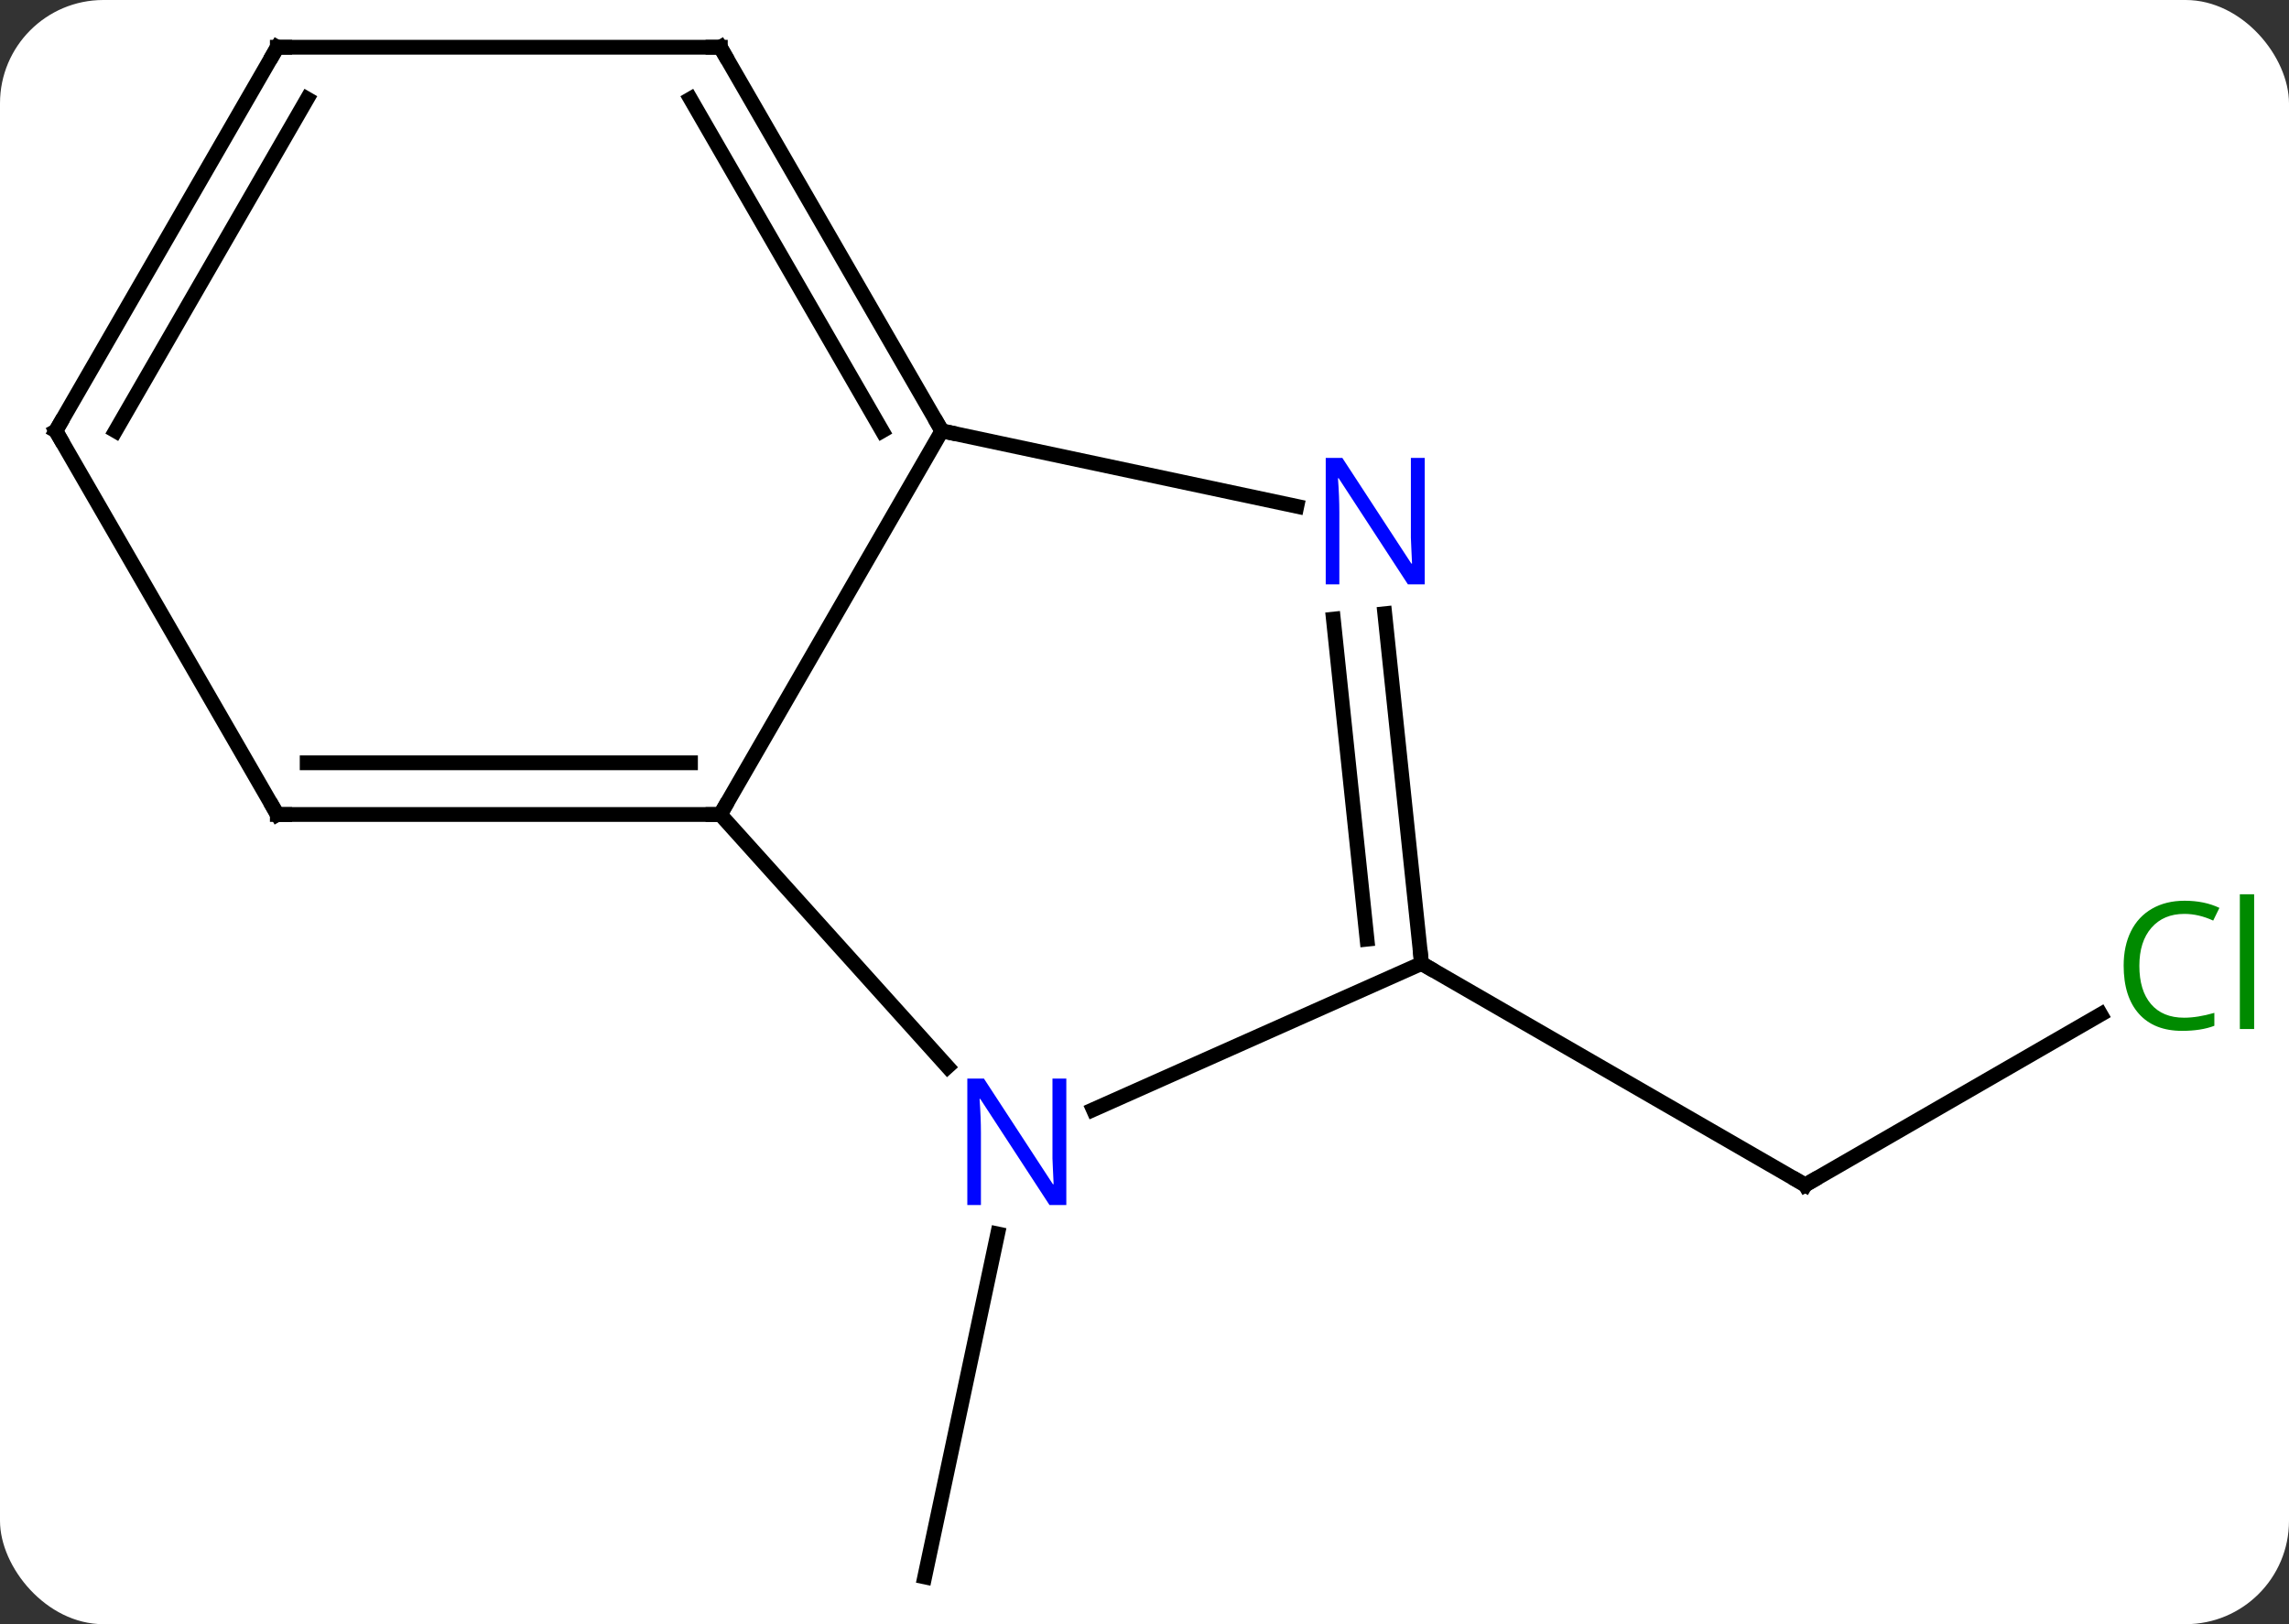 <svg width="155" viewBox="0 0 155 110" style="fill-opacity:1; color-rendering:auto; color-interpolation:auto; text-rendering:auto; stroke:black; stroke-linecap:square; stroke-miterlimit:10; shape-rendering:auto; stroke-opacity:1; fill:black; stroke-dasharray:none; font-weight:normal; stroke-width:1; font-family:'Open Sans'; font-style:normal; stroke-linejoin:miter; font-size:12; stroke-dashoffset:0; image-rendering:auto;" height="110" class="cas-substance-image" xmlns:xlink="http://www.w3.org/1999/xlink" xmlns="http://www.w3.org/2000/svg"><rect x="0" y="0" width="155" height="110" fill="#333333" stroke="none"/><svg class="cas-substance-single-component"><rect y="0" x="0" width="155" stroke="none" ry="7" rx="7" height="110" fill="white" class="cas-substance-group"/><svg y="0" x="0" width="155" viewBox="0 0 155 110" style="fill:black;" height="110" class="cas-substance-single-component-image"><svg><g><g transform="translate(76,55)" style="text-rendering:geometricPrecision; color-rendering:optimizeQuality; color-interpolation:linearRGB; stroke-linecap:butt; image-rendering:optimizeQuality;"><line y2="28.568" y1="51.801" x2="-8.445" x1="-13.383" style="fill:none;"/><line y2="13.702" y1="25.254" x2="66.249" x1="46.239" style="fill:none;"/><line y2="10.254" y1="25.254" x2="20.259" x1="46.239" style="fill:none;"/><line y2="0.162" y1="-25.818" x2="-27.222" x1="-12.222" style="fill:none;"/><line y2="-20.709" y1="-25.818" x2="11.816" x1="-12.222" style="fill:none;"/><line y2="-51.801" y1="-25.818" x2="-27.222" x1="-12.222" style="fill:none;"/><line y2="-48.301" y1="-25.818" x2="-29.243" x1="-16.264" style="fill:none;"/><line y2="17.247" y1="0.162" x2="-11.836" x1="-27.222" style="fill:none;"/><line y2="0.162" y1="0.162" x2="-57.222" x1="-27.222" style="fill:none;"/><line y2="-3.338" y1="-3.338" x2="-55.201" x1="-29.243" style="fill:none;"/><line y2="10.254" y1="-13.436" x2="20.259" x1="17.77" style="fill:none;"/><line y2="8.61" y1="-13.07" x2="16.567" x1="14.289" style="fill:none;"/><line y2="-51.801" y1="-51.801" x2="-57.222" x1="-27.222" style="fill:none;"/><line y2="10.254" y1="20.149" x2="20.259" x1="-1.967" style="fill:none;"/><line y2="-25.818" y1="0.162" x2="-72.222" x1="-57.222" style="fill:none;"/><line y2="-25.818" y1="-51.801" x2="-72.222" x1="-57.222" style="fill:none;"/><line y2="-25.818" y1="-48.301" x2="-68.18" x1="-55.201" style="fill:none;"/><path style="fill:none; stroke-miterlimit:5;" d="M46.672 25.004 L46.239 25.254 L45.806 25.004"/></g><g transform="translate(76,55)" style="stroke-linecap:butt; fill:rgb(0,138,0); text-rendering:geometricPrecision; color-rendering:optimizeQuality; image-rendering:optimizeQuality; font-family:'Open Sans'; stroke:rgb(0,138,0); color-interpolation:linearRGB; stroke-miterlimit:5;"><path style="stroke:none;" d="M71.913 6.895 Q70.507 6.895 69.687 7.832 Q68.867 8.77 68.867 10.41 Q68.867 12.082 69.656 13.004 Q70.445 13.926 71.898 13.926 Q72.804 13.926 73.945 13.598 L73.945 14.473 Q73.054 14.816 71.757 14.816 Q69.867 14.816 68.835 13.66 Q67.804 12.504 67.804 10.395 Q67.804 9.066 68.296 8.074 Q68.788 7.082 69.726 6.543 Q70.663 6.004 71.929 6.004 Q73.273 6.004 74.288 6.488 L73.867 7.348 Q72.882 6.895 71.913 6.895 ZM76.64 14.691 L75.671 14.691 L75.671 5.566 L76.64 5.566 L76.64 14.691 Z"/><path style="fill:none; stroke:black;" d="M-12.472 -26.251 L-12.222 -25.818 L-11.733 -25.714"/><path style="fill:none; stroke:black;" d="M-27.722 0.162 L-27.222 0.162 L-26.972 -0.271"/><path style="fill:rgb(0,5,255); stroke:none;" d="M20.476 -15.425 L19.335 -15.425 L14.647 -22.612 L14.601 -22.612 Q14.694 -21.347 14.694 -20.3 L14.694 -15.425 L13.772 -15.425 L13.772 -23.987 L14.897 -23.987 L19.569 -16.831 L19.616 -16.831 Q19.616 -16.987 19.569 -17.847 Q19.522 -18.706 19.538 -19.081 L19.538 -23.987 L20.476 -23.987 L20.476 -15.425 Z"/><path style="fill:none; stroke:black;" d="M-26.972 -51.368 L-27.222 -51.801 L-27.722 -51.801"/><path style="fill:rgb(0,5,255); stroke:none;" d="M-3.794 26.611 L-4.935 26.611 L-9.623 19.424 L-9.669 19.424 Q-9.576 20.689 -9.576 21.736 L-9.576 26.611 L-10.498 26.611 L-10.498 18.049 L-9.373 18.049 L-4.701 25.205 L-4.654 25.205 Q-4.654 25.049 -4.701 24.189 Q-4.748 23.33 -4.732 22.955 L-4.732 18.049 L-3.794 18.049 L-3.794 26.611 Z"/><path style="fill:none; stroke:black;" d="M-56.722 0.162 L-57.222 0.162 L-57.472 -0.271"/><path style="fill:none; stroke:black;" d="M20.207 9.757 L20.259 10.254 L20.692 10.504"/><path style="fill:none; stroke:black;" d="M-56.722 -51.801 L-57.222 -51.801 L-57.472 -51.368"/><path style="fill:none; stroke:black;" d="M-71.972 -25.385 L-72.222 -25.818 L-71.972 -26.251"/></g></g></svg></svg></svg></svg>
